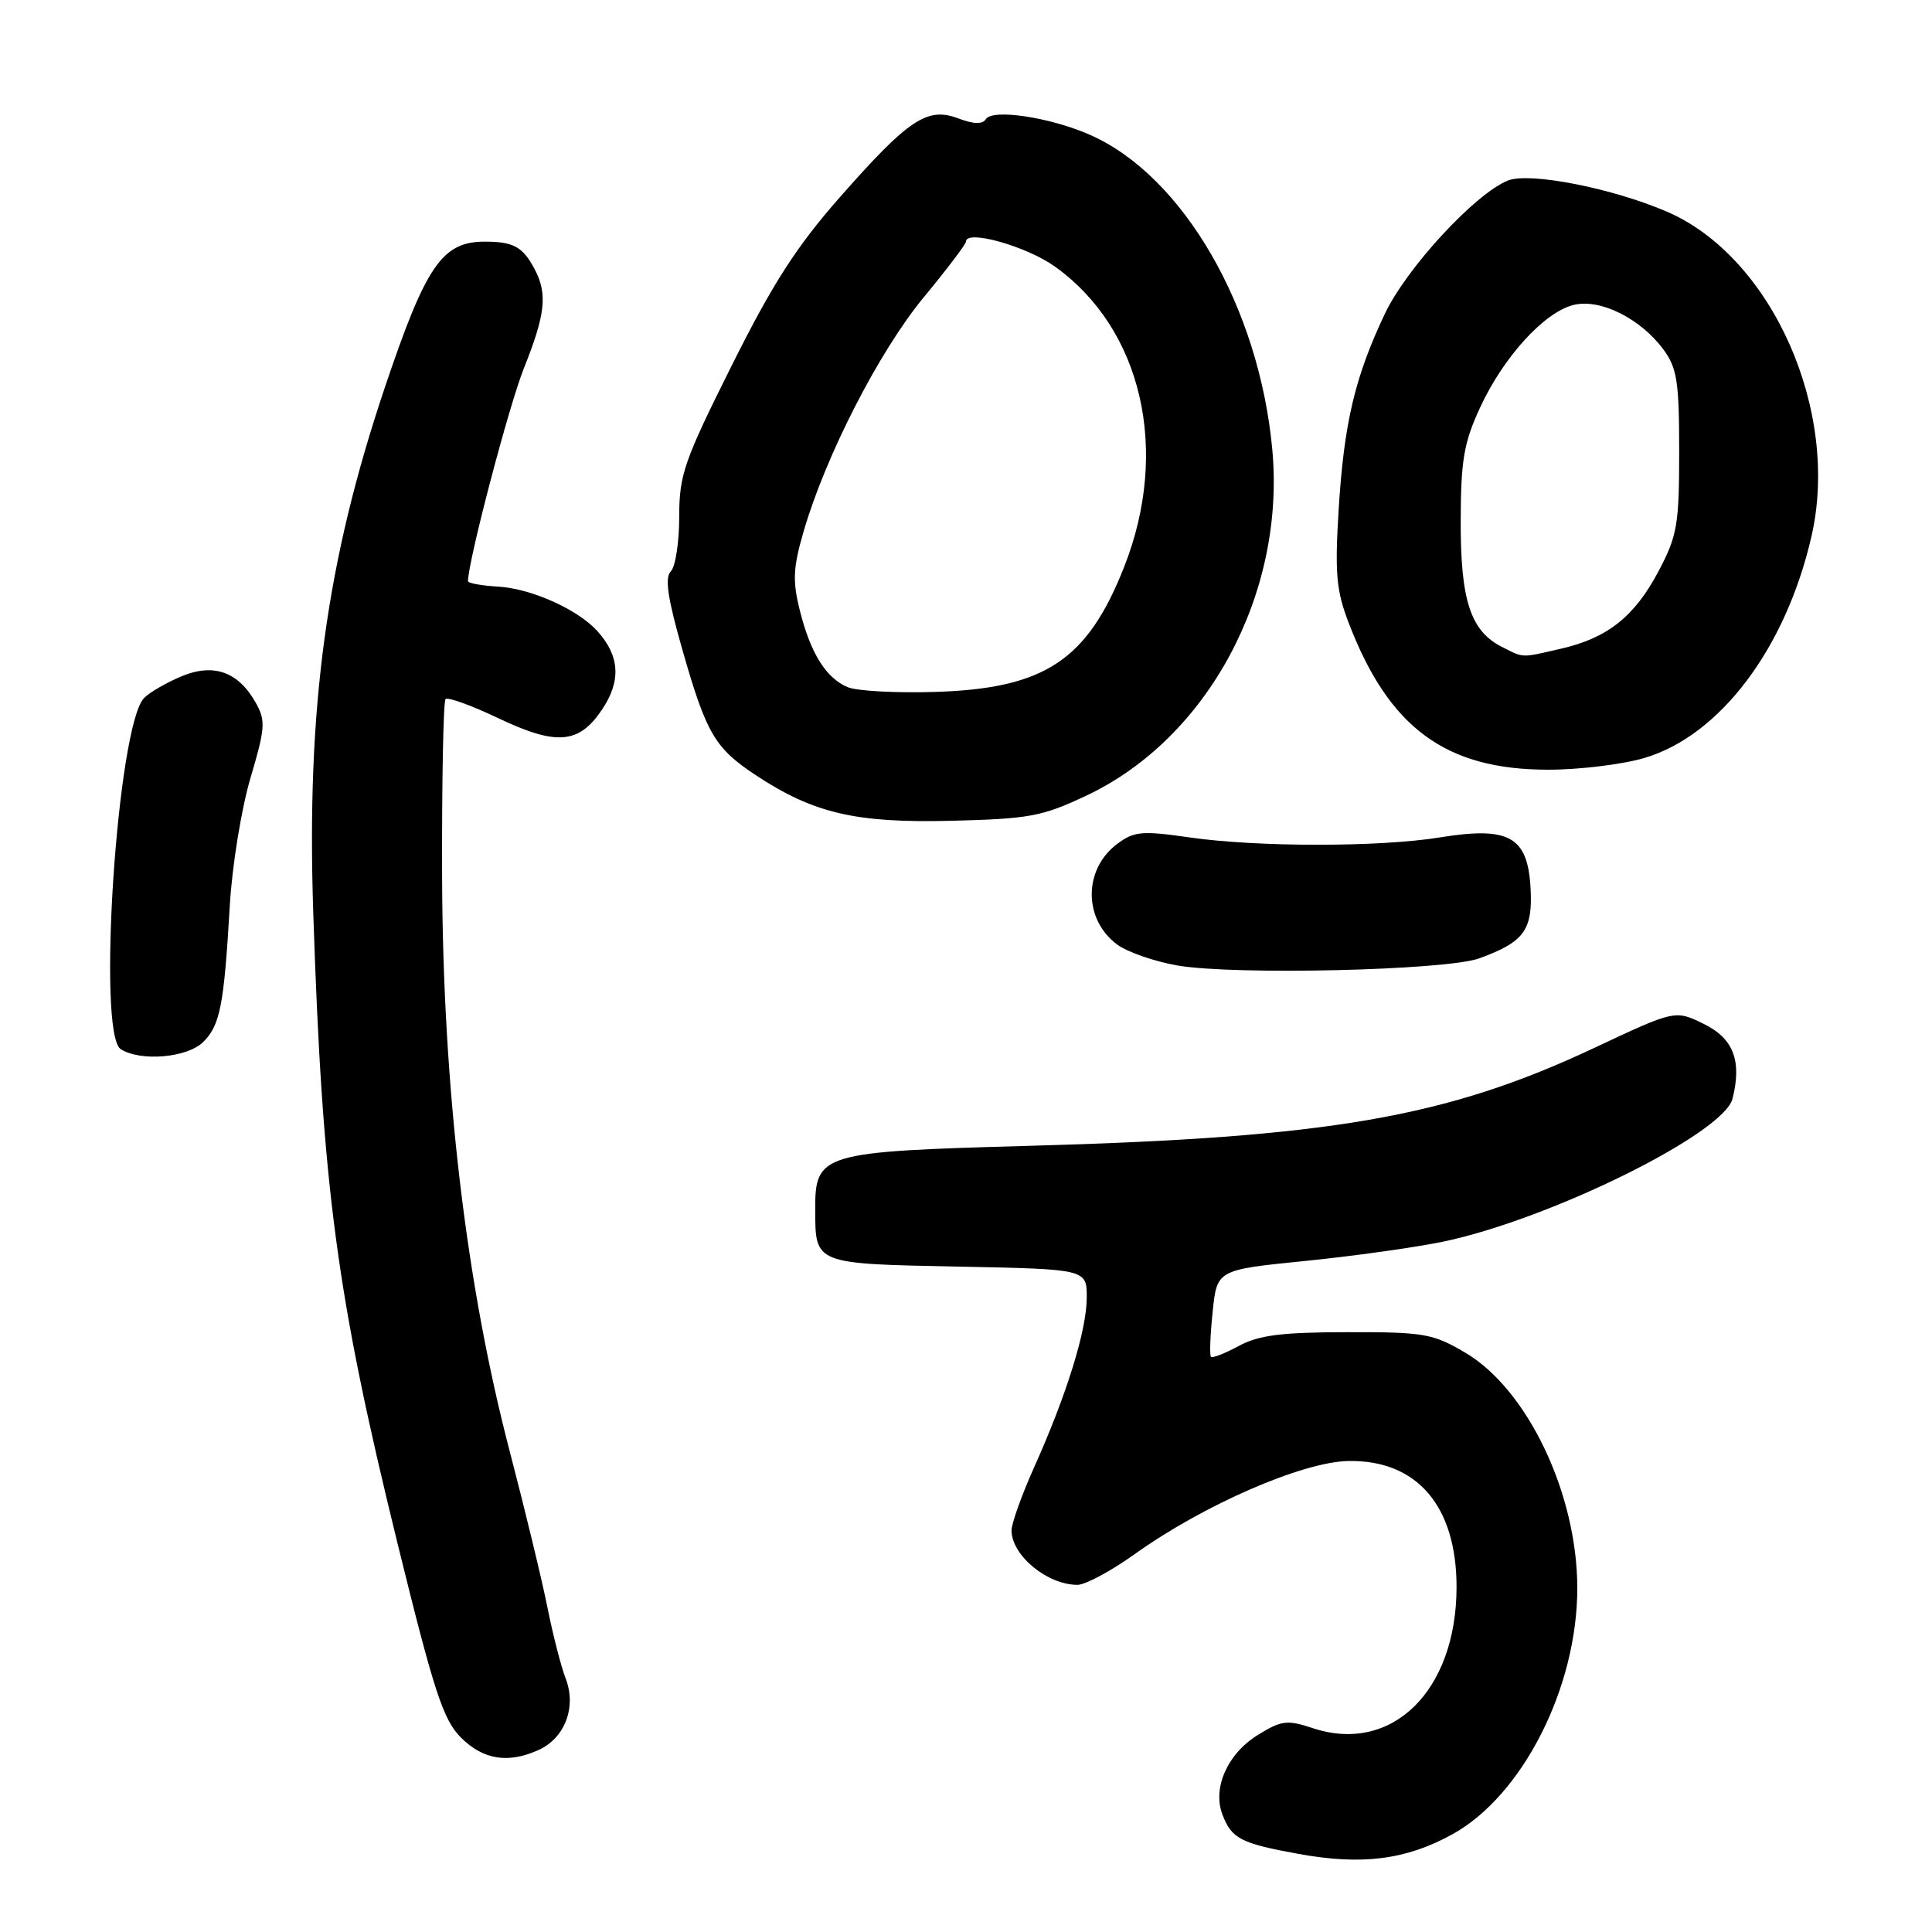 <?xml version="1.0" encoding="UTF-8" standalone="no"?>
<!DOCTYPE svg PUBLIC "-//W3C//DTD SVG 1.1//EN" "http://www.w3.org/Graphics/SVG/1.1/DTD/svg11.dtd" >
<svg xmlns="http://www.w3.org/2000/svg" xmlns:xlink="http://www.w3.org/1999/xlink" version="1.1" viewBox="0 0 256 256">
 <g >
 <path fill="currentColor"
d=" M 192.47 243.04 C 201.75 237.91 209.00 223.61 209.00 210.45 C 209.00 197.93 202.41 184.09 194.13 179.22 C 189.84 176.70 188.69 176.50 178.50 176.52 C 169.82 176.53 166.79 176.92 164.16 178.34 C 162.32 179.33 160.65 179.99 160.46 179.79 C 160.26 179.59 160.36 176.92 160.68 173.85 C 161.25 168.26 161.25 168.26 172.88 167.09 C 179.27 166.45 187.54 165.29 191.25 164.52 C 205.42 161.55 228.41 150.19 229.57 145.58 C 230.83 140.55 229.69 137.59 225.73 135.66 C 221.96 133.82 221.96 133.82 211.23 138.86 C 191.65 148.06 176.23 150.73 136.35 151.83 C 108.68 152.60 107.99 152.81 108.02 160.40 C 108.04 167.50 107.94 167.46 126.96 167.83 C 144.00 168.17 144.00 168.17 144.00 171.92 C 144.00 176.25 141.35 184.80 137.02 194.44 C 135.36 198.15 134.01 201.93 134.03 202.84 C 134.10 206.15 138.79 210.00 142.77 210.00 C 143.82 210.00 147.24 208.16 150.37 205.92 C 159.46 199.41 172.58 193.70 178.67 193.59 C 187.75 193.43 193.00 199.55 193.00 210.28 C 193.00 224.03 184.45 232.45 173.99 229.00 C 170.54 227.86 169.82 227.95 166.67 229.89 C 162.65 232.38 160.63 236.91 161.98 240.44 C 163.19 243.63 164.41 244.26 172.00 245.64 C 180.45 247.19 186.33 246.44 192.47 243.04 Z  M 71.39 231.87 C 74.85 230.29 76.41 226.19 74.96 222.43 C 74.34 220.82 73.25 216.57 72.54 213.00 C 71.83 209.43 69.60 200.20 67.59 192.50 C 61.75 170.22 58.69 144.29 58.58 116.33 C 58.54 103.59 58.74 92.93 59.04 92.63 C 59.33 92.34 62.42 93.45 65.89 95.10 C 73.73 98.84 76.69 98.61 79.77 94.03 C 82.32 90.23 82.13 86.93 79.17 83.64 C 76.57 80.75 70.39 77.98 66.00 77.73 C 63.81 77.60 62.01 77.28 62.01 77.00 C 62.04 74.30 67.42 53.80 69.42 48.79 C 72.27 41.67 72.57 38.95 70.85 35.68 C 69.29 32.72 68.06 32.03 64.31 32.02 C 58.61 31.99 56.46 35.11 51.02 51.26 C 43.24 74.38 40.60 93.74 41.51 121.00 C 42.72 157.54 44.61 171.66 52.67 204.49 C 57.52 224.21 58.72 227.87 61.08 230.24 C 64.04 233.19 67.34 233.71 71.39 231.87 Z  M 26.94 138.06 C 29.17 135.83 29.68 133.22 30.45 120.00 C 30.75 114.78 31.98 107.18 33.18 103.12 C 35.15 96.48 35.22 95.49 33.90 93.14 C 31.59 89.01 28.32 87.84 24.06 89.61 C 22.10 90.43 19.87 91.71 19.11 92.47 C 15.55 96.00 12.81 137.00 16.00 139.02 C 18.65 140.70 24.85 140.15 26.94 138.06 Z  M 196.00 126.99 C 201.99 124.81 203.13 123.23 202.80 117.56 C 202.40 110.84 199.93 109.48 190.80 110.96 C 182.79 112.26 166.55 112.26 157.53 110.95 C 151.32 110.06 150.28 110.15 148.05 111.81 C 143.53 115.19 143.53 121.83 148.05 125.17 C 149.40 126.16 152.97 127.40 156.00 127.93 C 163.58 129.24 191.62 128.58 196.00 126.99 Z  M 144.00 105.40 C 160.04 97.81 170.33 78.67 168.59 59.62 C 166.87 40.78 156.79 23.33 144.46 17.88 C 139.17 15.54 131.50 14.38 130.63 15.79 C 130.20 16.49 129.02 16.46 126.98 15.69 C 122.87 14.13 120.40 15.78 111.27 26.15 C 105.53 32.68 102.40 37.54 96.96 48.43 C 90.62 61.12 90.00 62.91 90.00 68.48 C 90.00 71.85 89.50 75.10 88.88 75.72 C 88.06 76.54 88.47 79.29 90.44 86.17 C 93.59 97.19 94.73 99.13 100.09 102.68 C 107.77 107.76 113.34 109.07 126.00 108.76 C 136.45 108.50 138.09 108.19 144.00 105.40 Z  M 217.91 100.43 C 227.91 97.46 236.61 85.93 240.02 71.11 C 243.87 54.44 234.78 34.03 220.86 28.04 C 213.61 24.92 202.68 22.78 199.81 23.92 C 195.48 25.65 186.38 35.50 183.50 41.58 C 179.52 49.98 178.09 56.06 177.38 67.50 C 176.86 76.01 177.06 78.26 178.73 82.59 C 184.06 96.46 191.55 101.97 205.07 101.99 C 209.23 102.00 215.01 101.29 217.91 100.43 Z  M 112.31 91.05 C 109.42 89.81 107.39 86.54 105.97 80.84 C 105.00 76.96 105.09 75.20 106.49 70.39 C 109.40 60.39 116.49 46.56 122.37 39.43 C 125.47 35.68 128.00 32.34 128.00 32.01 C 128.00 30.37 136.01 32.62 139.78 35.32 C 151.32 43.57 155.04 59.66 148.97 75.08 C 144.10 87.47 138.46 91.22 124.00 91.68 C 118.78 91.85 113.51 91.56 112.31 91.05 Z  M 199.00 85.71 C 194.85 83.61 193.52 79.53 193.55 69.00 C 193.57 60.97 193.97 58.65 196.12 54.00 C 199.21 47.31 204.60 41.39 208.49 40.41 C 212.02 39.53 217.36 42.18 220.42 46.32 C 222.22 48.77 222.50 50.58 222.50 59.82 C 222.50 69.51 222.25 70.98 219.78 75.66 C 216.61 81.67 213.04 84.52 206.90 85.94 C 201.44 87.20 201.98 87.21 199.00 85.71 Z "/>
</g>
</svg>